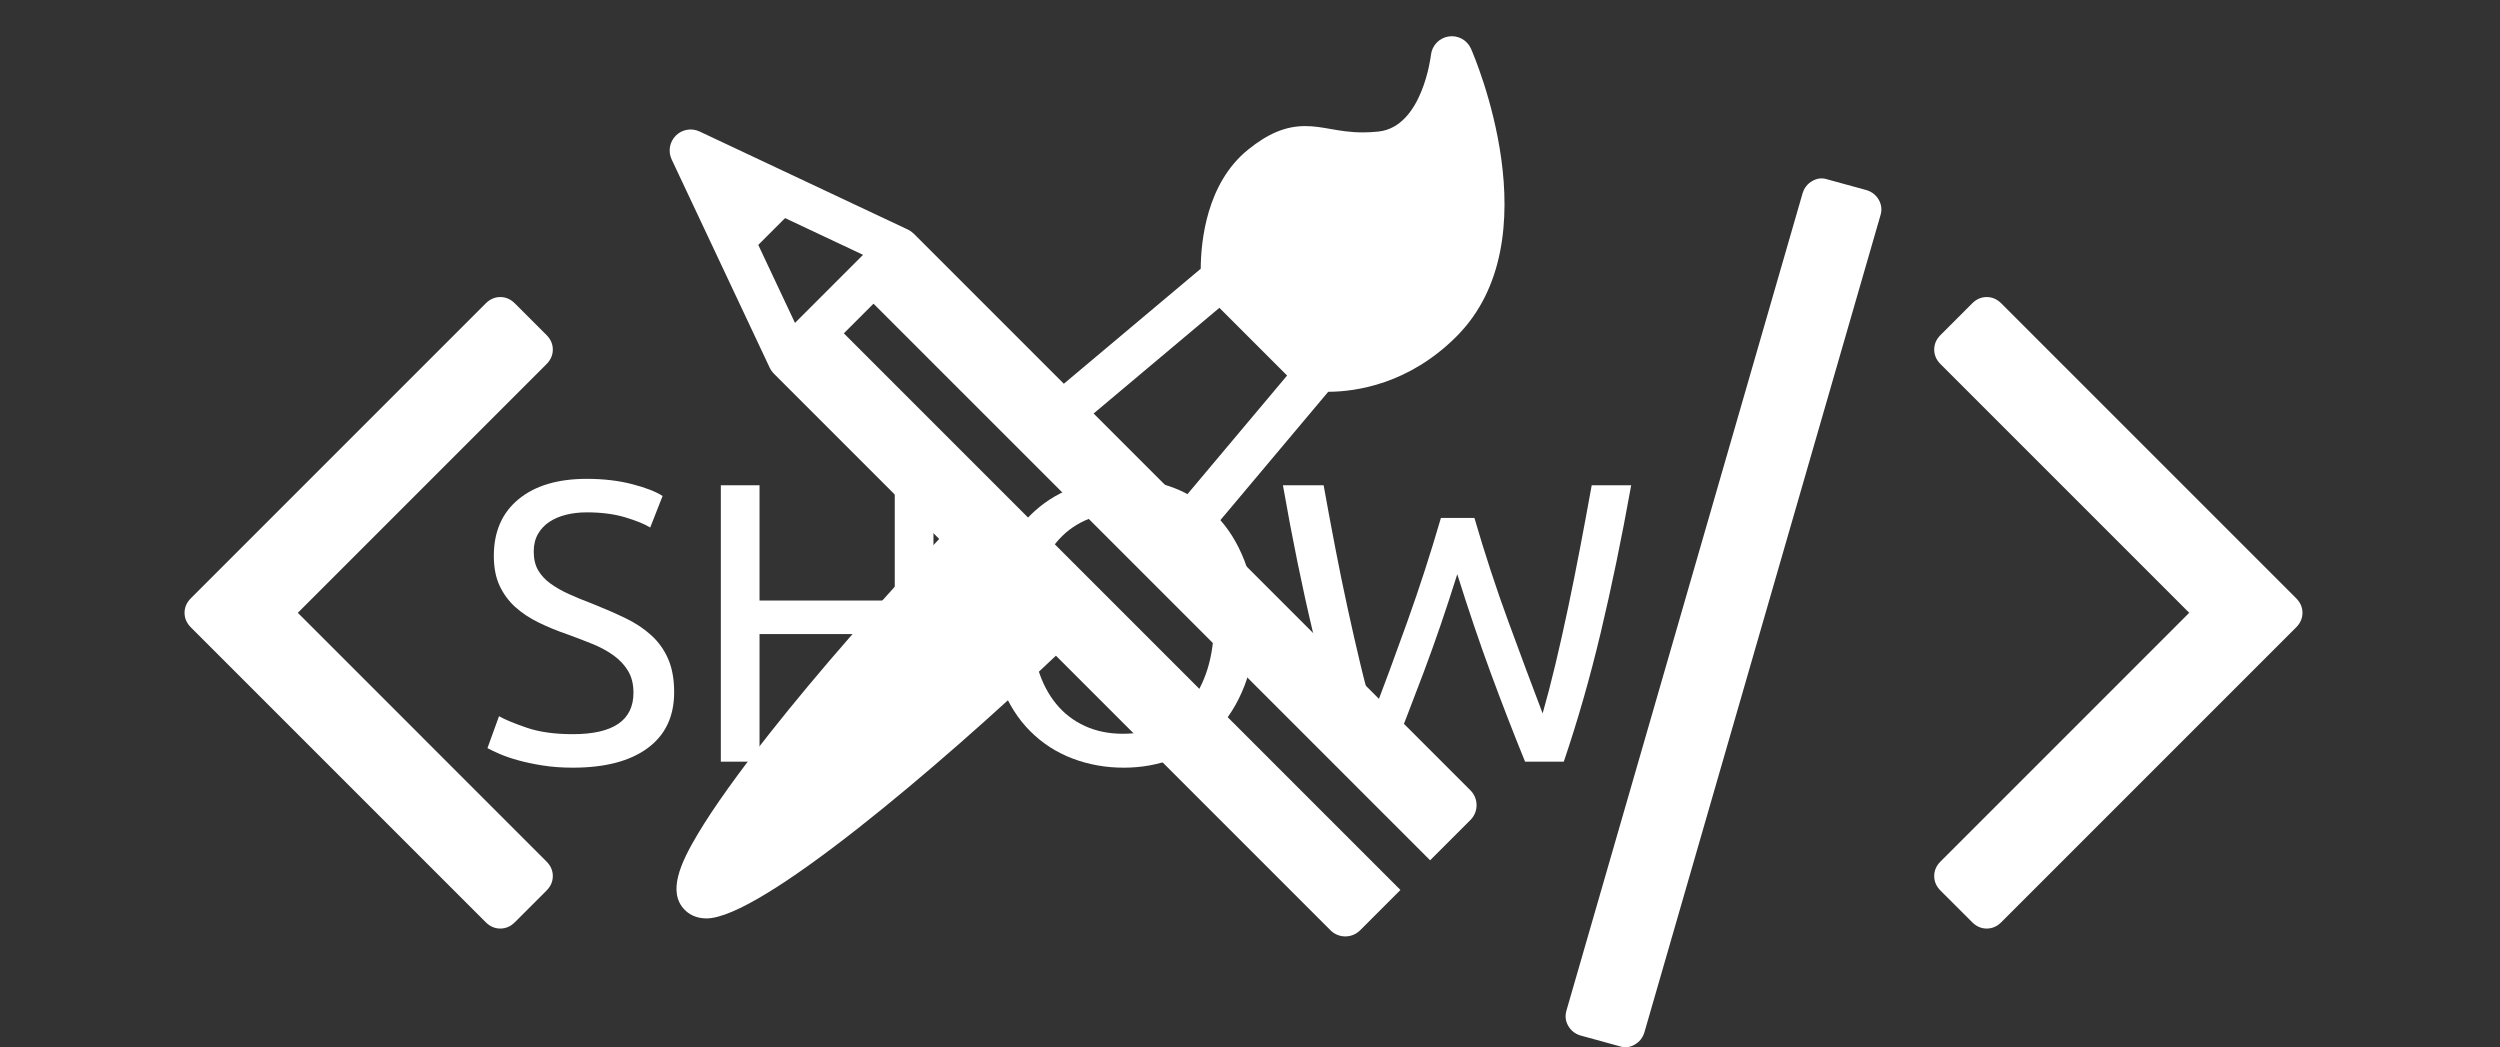 <?xml version="1.0" encoding="utf-8"?>
<!-- Generator: Adobe Illustrator 15.1.0, SVG Export Plug-In . SVG Version: 6.00 Build 0)  -->
<!DOCTYPE svg PUBLIC "-//W3C//DTD SVG 1.1//EN" "http://www.w3.org/Graphics/SVG/1.1/DTD/svg11.dtd">
<svg version="1.1" id="Capa_1" xmlns="http://www.w3.org/2000/svg" xmlns:xlink="http://www.w3.org/1999/xlink" x="0px" y="0px"
	 width="1128px" height="472.51px" viewBox="-292.266 -54.266 1128 472.51" enable-background="new -292.266 -54.266 1128 472.51"
	 xml:space="preserve">
<rect x="-292.266" y="-54.266" width="1128" height="472.51" fill="#333333" stroke="none"/>
<g id="code">
	<path id="slash" fill="#FFFFFF" d="M549.903,31.513l-17.706-4.854c-2.279-0.76-4.524-0.521-6.707,0.715
		c-2.19,1.237-3.669,3.094-4.43,5.568L414.567,401.53c-0.761,2.475-0.522,4.809,0.715,6.995c1.236,2.189,3.09,3.664,5.567,4.425
		l17.701,4.855c2.284,0.767,4.521,0.526,6.71-0.712c2.19-1.243,3.666-3.094,4.425-5.563L556.182,42.936
		c0.76-2.474,0.523-4.808-0.716-6.999C554.229,33.747,552.378,32.272,549.903,31.513z"/>
	<path id="left" fill="#FFFFFF" d="M-42.833,103.465c0-2.474-0.953-4.665-2.855-6.567l-14.277-14.276
		c-1.903-1.903-4.093-2.857-6.567-2.857c-2.474,0-4.664,0.955-6.566,2.857l-133.044,133.044c-1.906,1.903-2.856,4.093-2.856,6.567
		s0.953,4.664,2.856,6.566l133.043,133.044c1.902,1.906,4.089,2.854,6.566,2.854c2.479,0,4.665-0.951,6.567-2.854l14.277-14.268
		c1.902-1.902,2.855-4.093,2.855-6.57c0-2.471-0.953-4.661-2.855-6.563l-112.203-112.208l112.204-112.201
		C-43.783,108.13-42.833,105.939-42.833,103.465z"/>
	<path id="right" fill="#FFFFFF" d="M743.755,215.663L610.708,82.619c-1.902-1.902-4.093-2.857-6.563-2.857
		c-2.479,0-4.661,0.955-6.57,2.857l-14.271,14.275c-1.901,1.903-2.851,4.09-2.851,6.567s0.948,4.665,2.851,6.567L695.51,222.232
		L583.303,334.441c-1.901,1.902-2.851,4.094-2.851,6.563c0,2.478,0.948,4.668,2.851,6.57l14.271,14.268
		c1.909,1.906,4.093,2.854,6.57,2.854c2.471,0,4.66-0.951,6.563-2.854L743.755,228.8c1.903-1.901,2.854-4.096,2.854-6.57
		C746.609,219.755,745.658,217.565,743.755,215.663z"/>
</g>
<path id="brush" fill="#FFFFFF" d="M254.217,185.361l52.803-62.847c12.473-0.047,36.309-3.398,57.852-24.941
	c43.723-43.721,8.111-126.358,6.574-129.854c-1.723-3.92-5.869-6.191-10.1-5.533c-4.234,0.651-7.502,4.075-7.969,8.333
	c-0.035,0.323-3.789,32.498-23.721,34.574c-2.428,0.252-4.725,0.375-7.023,0.375c-5.758,0-10.238-0.784-14.572-1.543
	c-3.834-0.67-7.459-1.304-11.42-1.304c-8.762,0-16.742,3.306-25.883,10.722c-18.766,15.229-21.194,41.579-21.254,53.642
	l-61.766,51.895l-67.689-67.691c-0.034-0.032-0.072-0.054-0.107-0.086c-0.368-0.357-0.766-0.682-1.19-0.977
	c-0.077-0.055-0.151-0.113-0.231-0.164c-0.363-0.237-0.737-0.456-1.135-0.644L50.297,17.736L23.374,5.061
	C19.76,3.355,15.47,4.107,12.651,6.931c-0.318,0.322-0.602,0.663-0.869,1.018c-0.028,0.036-0.061,0.068-0.089,0.104
	c-0.168,0.231-0.301,0.482-0.448,0.726c-0.102,0.171-0.223,0.334-0.315,0.512c-0.09,0.174-0.147,0.358-0.227,0.536
	c-0.114,0.261-0.244,0.518-0.331,0.787c-0.051,0.151-0.077,0.309-0.118,0.465c-0.085,0.304-0.177,0.607-0.234,0.919
	c-0.028,0.164-0.028,0.327-0.046,0.493c-0.038,0.31-0.083,0.619-0.091,0.932c-0.003,0.151,0.021,0.303,0.025,0.455
	c0.01,0.326,0.011,0.652,0.053,0.979c0.018,0.14,0.062,0.279,0.085,0.419c0.06,0.335,0.115,0.672,0.212,1
	c0.046,0.158,0.122,0.307,0.176,0.462c0.106,0.308,0.205,0.617,0.346,0.916l44.259,94.011c0.182,0.386,0.392,0.75,0.618,1.104
	c0.046,0.072,0.103,0.137,0.149,0.208c0.307,0.447,0.647,0.867,1.022,1.252c0.031,0.03,0.049,0.066,0.077,0.097l74.588,74.586
	c-27.005,28.449-54.849,60.302-76.375,87.555c-14.497,18.354-25.428,33.656-32.488,45.489c-7.816,13.092-13.936,26.32-5.875,34.383
	c1.729,1.726,4.817,3.785,9.735,3.785c24.364,0,104.882-68.513,157.673-118.539l123.886,123.886c1.85,1.85,4.27,2.772,6.689,2.772
	c2.426,0,4.846-0.923,6.693-2.772l18.186-18.185L88.477,96.137l13.383-13.38l251.144,251.14l18.189-18.187
	c3.695-3.693,3.695-9.684,0-13.377L254.217,185.361z M66.429,91.428L49.864,56.24l12.097-12.096l35.186,16.564L66.429,91.428z
	 M201.169,132.308l56.753-47.684l30.549,30.551l-47.682,56.754L201.169,132.308z"/>
<g>
	<path fill="#FFFFFF" d="M-33.806,276.992c18.239,0,27.36-6.238,27.36-18.721c0-3.839-0.81-7.11-2.43-9.81
		c-1.62-2.7-3.811-5.04-6.57-7.02c-2.762-1.98-5.912-3.69-9.45-5.13c-3.541-1.44-7.29-2.88-11.25-4.32
		c-4.562-1.558-8.882-3.33-12.96-5.31c-4.081-1.98-7.622-4.32-10.62-7.02c-3.001-2.7-5.372-5.909-7.11-9.63
		c-1.741-3.718-2.61-8.218-2.61-13.5c0-10.918,3.718-19.44,11.16-25.56c7.439-6.12,17.699-9.18,30.78-9.18
		c7.56,0,14.428,0.81,20.61,2.43c6.179,1.62,10.71,3.392,13.59,5.31l-5.58,14.22c-2.52-1.558-6.272-3.088-11.25-4.59
		c-4.981-1.499-10.772-2.25-17.37-2.25c-3.361,0-6.48,0.36-9.36,1.08c-2.88,0.72-5.4,1.8-7.56,3.24c-2.16,1.44-3.87,3.271-5.13,5.49
		c-1.26,2.222-1.89,4.832-1.89,7.83c0,3.361,0.658,6.182,1.98,8.46c1.319,2.281,3.178,4.292,5.58,6.03
		c2.399,1.741,5.189,3.33,8.37,4.77c3.178,1.44,6.688,2.88,10.53,4.32c5.4,2.16,10.35,4.32,14.85,6.48
		c4.5,2.16,8.398,4.742,11.7,7.74c3.299,3.001,5.85,6.57,7.65,10.71s2.7,9.152,2.7,15.03c0,10.921-3.991,19.322-11.97,25.199
		c-7.982,5.881-19.232,8.82-33.75,8.82c-4.922,0-9.45-0.332-13.59-0.99c-4.14-0.66-7.83-1.439-11.07-2.34
		c-3.24-0.899-6.03-1.859-8.37-2.879c-2.34-1.02-4.171-1.891-5.49-2.611l5.22-14.399c2.759,1.562,6.958,3.302,12.6,5.22
		C-48.867,276.033-41.968,276.992-33.806,276.992z"/>
	<path fill="#FFFFFF" d="M111.454,164.671h17.46v124.741h-17.46v-57.601h-61.02v57.601h-17.46V164.671h17.46v52.02h61.02V164.671z"
		/>
	<path fill="#FFFFFF" d="M154.831,226.952c0-10.679,1.589-20.098,4.77-28.26c3.178-8.159,7.498-14.968,12.96-20.43
		c5.459-5.459,11.818-9.568,19.08-12.33c7.259-2.759,14.968-4.14,23.13-4.14c8.038,0,15.629,1.381,22.771,4.14
		c7.138,2.762,13.409,6.871,18.81,12.33c5.4,5.462,9.689,12.271,12.87,20.43c3.178,8.162,4.77,17.581,4.77,28.26
		c0,10.682-1.592,20.101-4.77,28.26c-3.181,8.162-7.47,14.971-12.87,20.43c-5.4,5.462-11.672,9.571-18.81,12.33
		c-7.142,2.759-14.732,4.14-22.771,4.14c-8.162,0-15.871-1.381-23.13-4.14c-7.262-2.759-13.621-6.868-19.08-12.33
		c-5.462-5.459-9.782-12.269-12.96-20.43C156.421,247.053,154.831,237.633,154.831,226.952z M173.191,226.952
		c0,7.56,0.959,14.431,2.88,20.61c1.918,6.182,4.649,11.43,8.19,15.75c3.538,4.32,7.858,7.649,12.96,9.99
		c5.099,2.34,10.828,3.51,17.19,3.51c6.359,0,12.06-1.17,17.1-3.51c5.04-2.341,9.329-5.67,12.87-9.99
		c3.538-4.32,6.269-9.568,8.189-15.75c1.918-6.179,2.88-13.05,2.88-20.61s-0.962-14.428-2.88-20.61
		c-1.921-6.179-4.651-11.43-8.189-15.75c-3.541-4.32-7.83-7.65-12.87-9.99s-10.741-3.51-17.1-3.51c-6.362,0-12.091,1.17-17.19,3.51
		c-5.102,2.34-9.422,5.67-12.96,9.99c-3.541,4.32-6.272,9.571-8.19,15.75C174.151,212.523,173.191,219.392,173.191,226.952z"/>
	<path fill="#FFFFFF" d="M365.253,204.812c-5.04,16.082-10.142,30.96-15.3,44.64c-5.161,13.68-10.322,27-15.48,39.96h-17.46
		c-6.362-18.36-11.97-37.739-16.83-58.141c-4.86-20.399-9.391-42.598-13.59-66.6h18.36c1.679,9.36,3.42,18.72,5.22,28.08
		c1.8,9.36,3.659,18.45,5.58,27.27c1.918,8.82,3.839,17.252,5.76,25.29c1.918,8.041,3.898,15.48,5.94,22.32
		c4.798-12.6,9.899-26.429,15.3-41.49c5.399-15.058,10.439-30.628,15.12-46.71h15.12c4.68,16.082,9.778,31.652,15.3,46.71
		c5.518,15.061,10.679,28.89,15.479,41.49c1.918-6.719,3.839-14.099,5.761-22.14c1.918-8.038,3.808-16.47,5.67-25.29
		c1.858-8.82,3.689-17.938,5.489-27.36c1.801-9.419,3.538-18.81,5.221-28.17h17.819c-4.319,24.002-8.91,46.201-13.77,66.6
		c-4.86,20.402-10.412,39.78-16.65,58.141h-17.46c-5.281-12.961-10.439-26.28-15.479-39.96S370.293,220.894,365.253,204.812z"/>
</g>
</svg>
